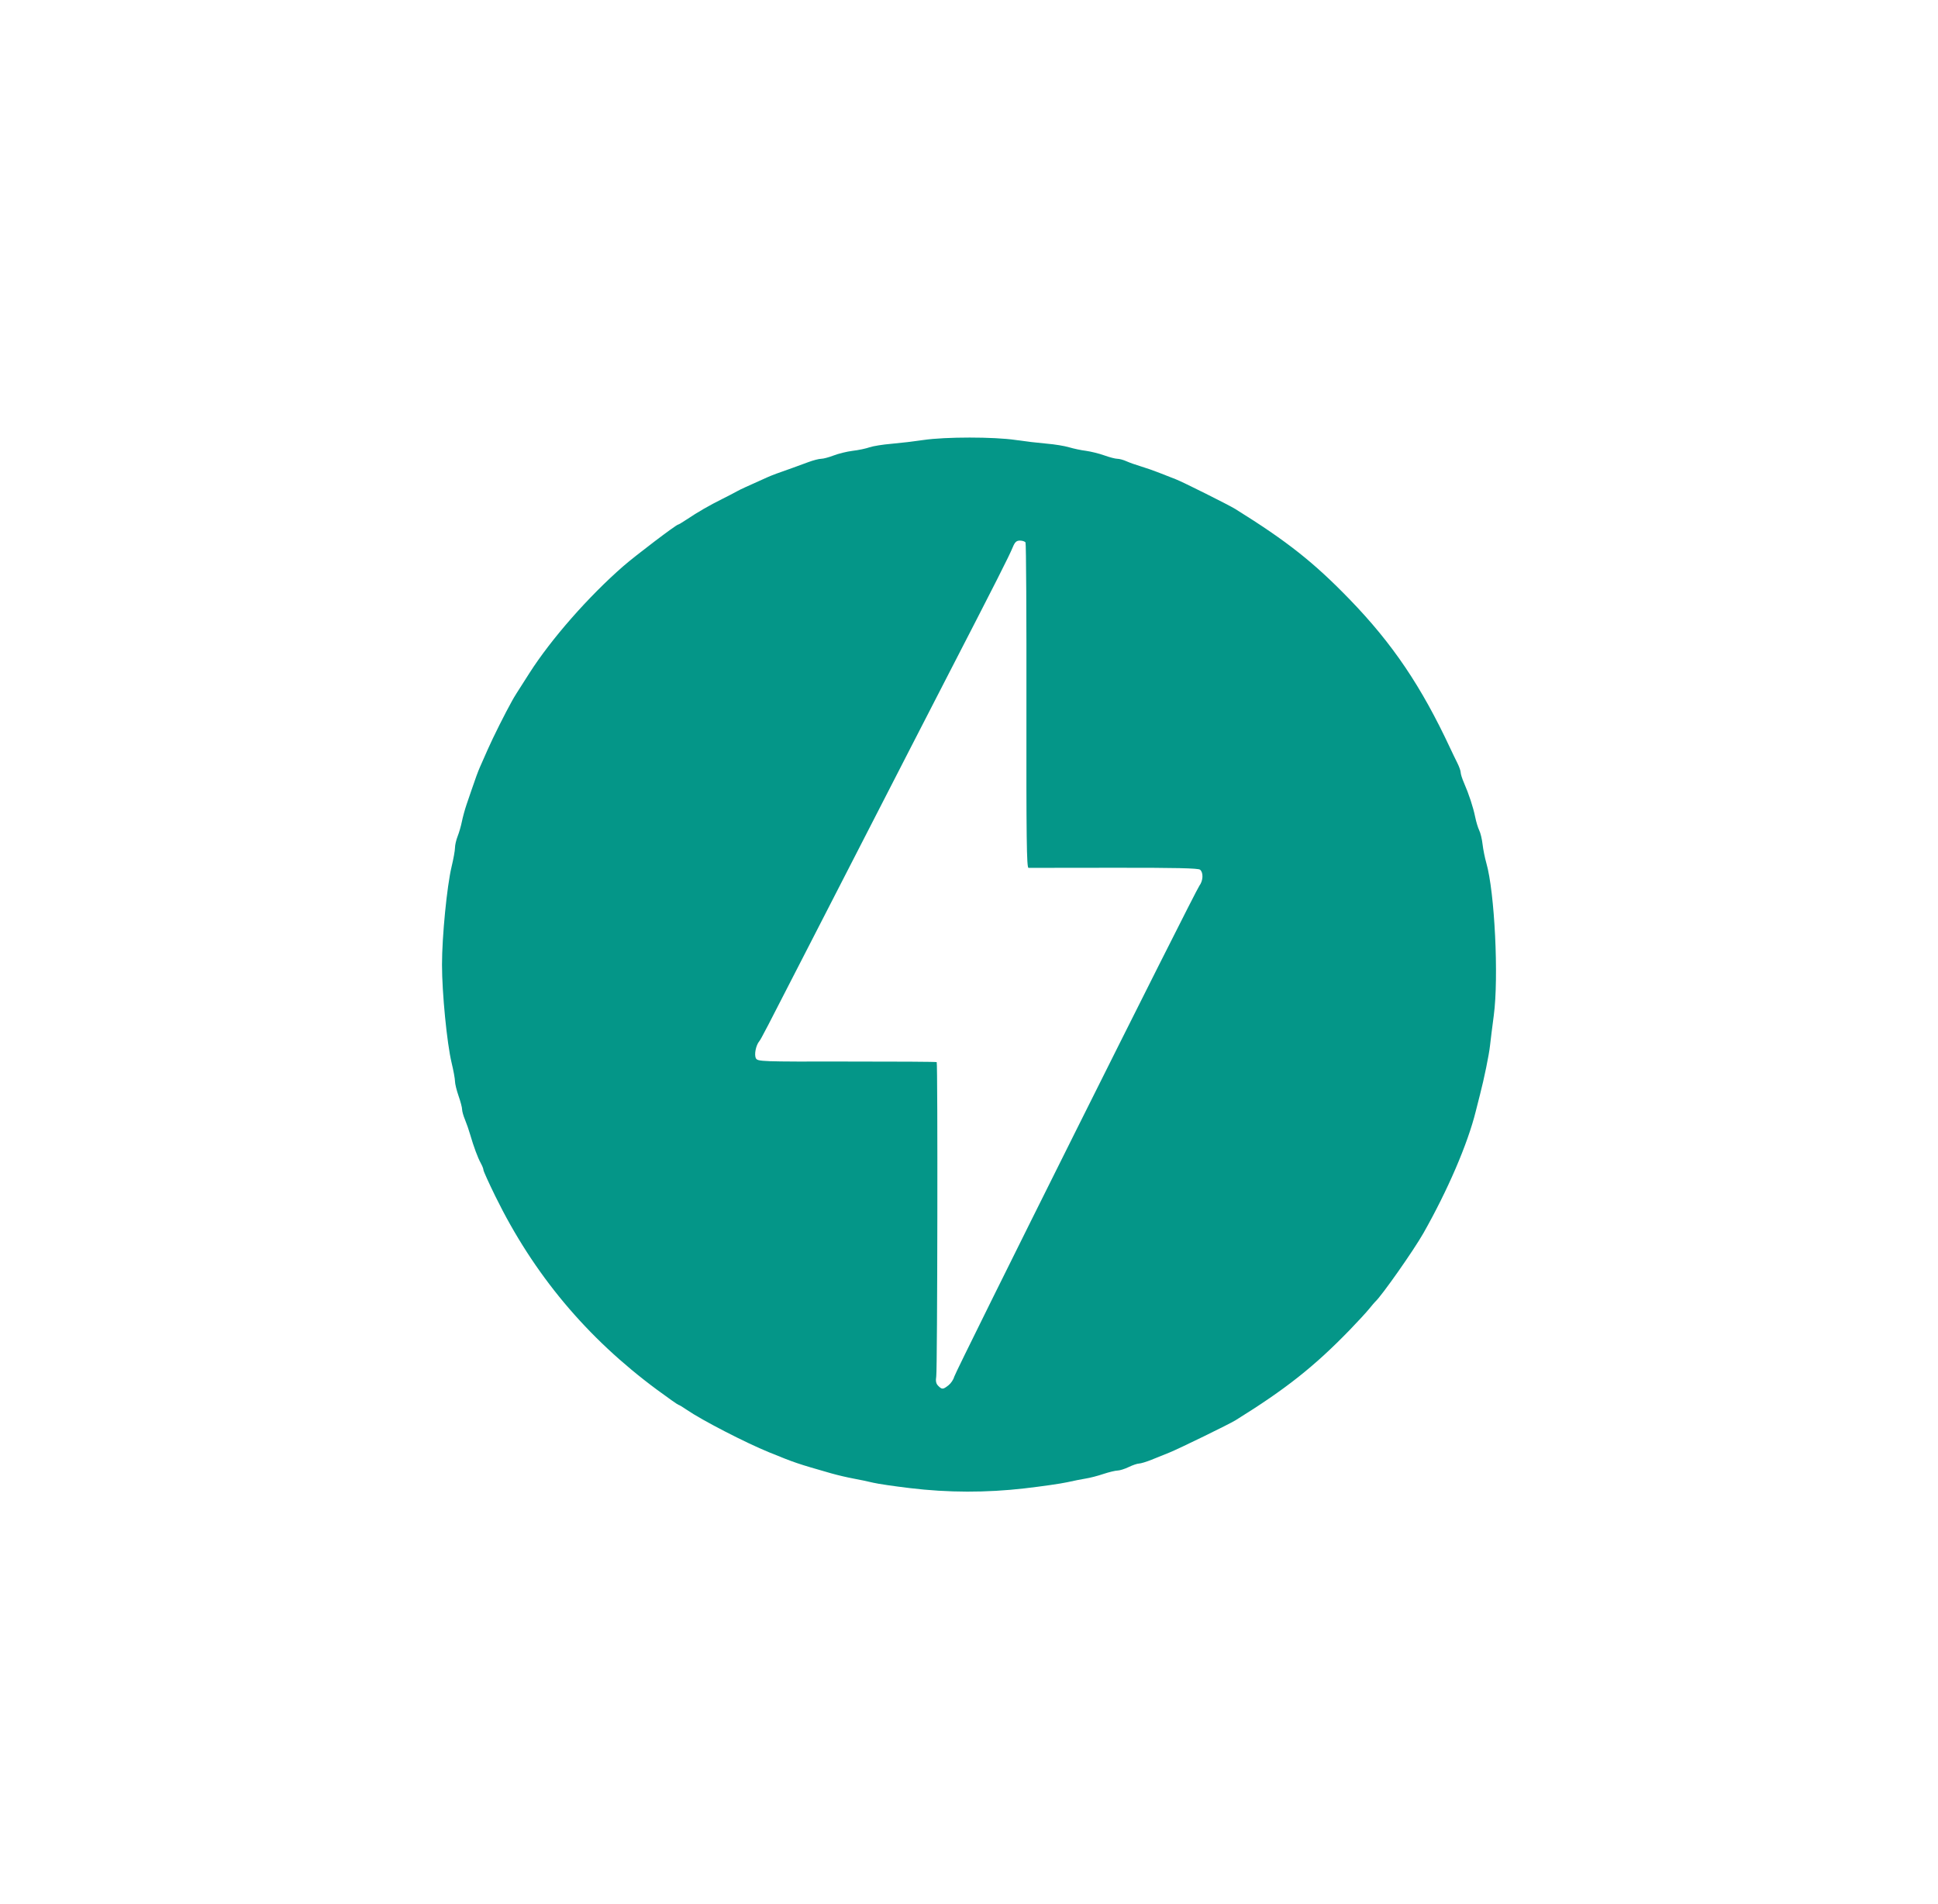 <svg width="57" height="56" viewBox="0 0 57 56" fill="none" xmlns="http://www.w3.org/2000/svg">
<path d="M26.758 43.765C26.297 43.71 25.814 43.639 25.684 43.607C25.494 43.562 25.302 43.522 25.109 43.486C24.889 43.444 24.671 43.393 24.454 43.333C23.451 43.046 23.379 43.022 22.622 42.713C21.926 42.43 20.643 41.767 20.204 41.466C20.084 41.383 19.972 41.316 19.955 41.316C19.938 41.316 19.657 41.118 19.33 40.877C17.255 39.343 15.697 37.48 14.571 35.186C14.377 34.791 14.219 34.442 14.219 34.409C14.219 34.377 14.184 34.287 14.142 34.211C14.054 34.054 13.929 33.716 13.828 33.367C13.784 33.218 13.734 33.072 13.676 32.928C13.629 32.817 13.591 32.681 13.591 32.627C13.591 32.572 13.544 32.393 13.486 32.229C13.429 32.065 13.382 31.873 13.382 31.8C13.382 31.729 13.337 31.481 13.281 31.25C13.145 30.679 13 29.2 13 28.371C13 27.544 13.145 26.065 13.281 25.494C13.337 25.263 13.382 25.01 13.382 24.933C13.382 24.855 13.417 24.703 13.46 24.594C13.503 24.486 13.559 24.291 13.585 24.162C13.611 24.032 13.672 23.809 13.721 23.665L13.864 23.247C13.969 22.934 14.066 22.67 14.113 22.567C14.139 22.509 14.243 22.274 14.344 22.044C14.508 21.673 14.859 20.972 15.064 20.606C15.139 20.472 15.167 20.427 15.572 19.795C16.213 18.791 17.31 17.543 18.33 16.653C18.69 16.339 19.891 15.428 19.945 15.428C19.96 15.428 20.073 15.36 20.198 15.277C20.524 15.059 20.844 14.873 21.261 14.665C21.41 14.591 21.559 14.514 21.705 14.434C21.774 14.395 21.904 14.335 22.569 14.037C22.716 13.972 22.874 13.913 23.329 13.754C23.429 13.719 23.63 13.645 23.774 13.591C23.919 13.537 24.089 13.493 24.153 13.493C24.215 13.493 24.38 13.449 24.518 13.396C24.656 13.342 24.907 13.28 25.076 13.259C25.244 13.24 25.468 13.193 25.573 13.155C25.678 13.12 25.963 13.073 26.208 13.053C26.527 13.024 26.846 12.986 27.163 12.94C27.813 12.845 29.229 12.845 29.873 12.94C30.177 12.984 30.482 13.02 30.788 13.048C31.019 13.067 31.313 13.115 31.443 13.155C31.573 13.193 31.797 13.242 31.941 13.259C32.084 13.279 32.327 13.338 32.479 13.393C32.631 13.448 32.804 13.493 32.864 13.493C32.923 13.493 33.046 13.526 33.136 13.568C33.227 13.608 33.419 13.676 33.564 13.719C33.708 13.762 33.954 13.848 34.114 13.912C34.271 13.975 34.483 14.058 34.584 14.096C34.771 14.166 36.149 14.855 36.336 14.972C37.857 15.919 38.64 16.539 39.692 17.624C40.96 18.934 41.802 20.181 42.659 22.017C42.72 22.147 42.812 22.339 42.865 22.443C42.917 22.548 42.961 22.671 42.961 22.716C42.961 22.762 43.004 22.9 43.058 23.023C43.204 23.358 43.329 23.738 43.388 24.029C43.417 24.172 43.471 24.349 43.507 24.422C43.544 24.494 43.588 24.679 43.605 24.83C43.622 24.981 43.672 25.229 43.715 25.379C43.962 26.233 44.084 28.75 43.935 29.863C43.891 30.193 43.841 30.593 43.824 30.751C43.795 31.021 43.652 31.72 43.53 32.189L43.404 32.686C43.167 33.643 42.58 35.007 41.864 36.269C41.581 36.769 40.629 38.124 40.449 38.282C40.433 38.296 40.353 38.391 40.271 38.491C40.19 38.592 39.929 38.875 39.693 39.119C38.651 40.193 37.811 40.857 36.336 41.772C36.161 41.881 34.678 42.605 34.401 42.717C34.257 42.775 34.017 42.872 33.867 42.932C33.719 42.992 33.553 43.042 33.501 43.043C33.449 43.044 33.312 43.09 33.197 43.146C33.081 43.202 32.935 43.248 32.87 43.249C32.805 43.25 32.617 43.295 32.451 43.35C32.286 43.406 32.056 43.465 31.94 43.483C31.825 43.501 31.578 43.55 31.391 43.592C31.204 43.634 30.638 43.715 30.135 43.773C29.013 43.903 27.879 43.901 26.758 43.765ZM27.897 40.741C27.969 40.684 28.044 40.572 28.064 40.493C28.108 40.318 35.143 26.227 35.276 26.05C35.388 25.901 35.398 25.662 35.296 25.578C35.242 25.533 34.568 25.519 32.77 25.521C31.421 25.524 30.287 25.525 30.25 25.524C30.195 25.522 30.184 24.622 30.189 20.765C30.193 18.149 30.181 15.984 30.162 15.954C30.143 15.923 30.069 15.899 29.997 15.899C29.896 15.899 29.849 15.943 29.787 16.094C29.669 16.377 29.345 17.018 27.765 20.082C27.437 20.718 27.11 21.354 26.783 21.991C26.503 22.538 26.062 23.397 25.803 23.9C25.108 25.25 24.414 26.602 23.721 27.954C22.527 30.285 22.382 30.563 22.331 30.624C22.231 30.744 22.177 31.021 22.233 31.125C22.284 31.22 22.386 31.224 24.907 31.22C26.349 31.219 27.538 31.226 27.55 31.237C27.584 31.271 27.571 40.263 27.537 40.477C27.515 40.618 27.53 40.693 27.594 40.757C27.705 40.869 27.736 40.868 27.897 40.741Z" fill="#049688"/>
</svg>
